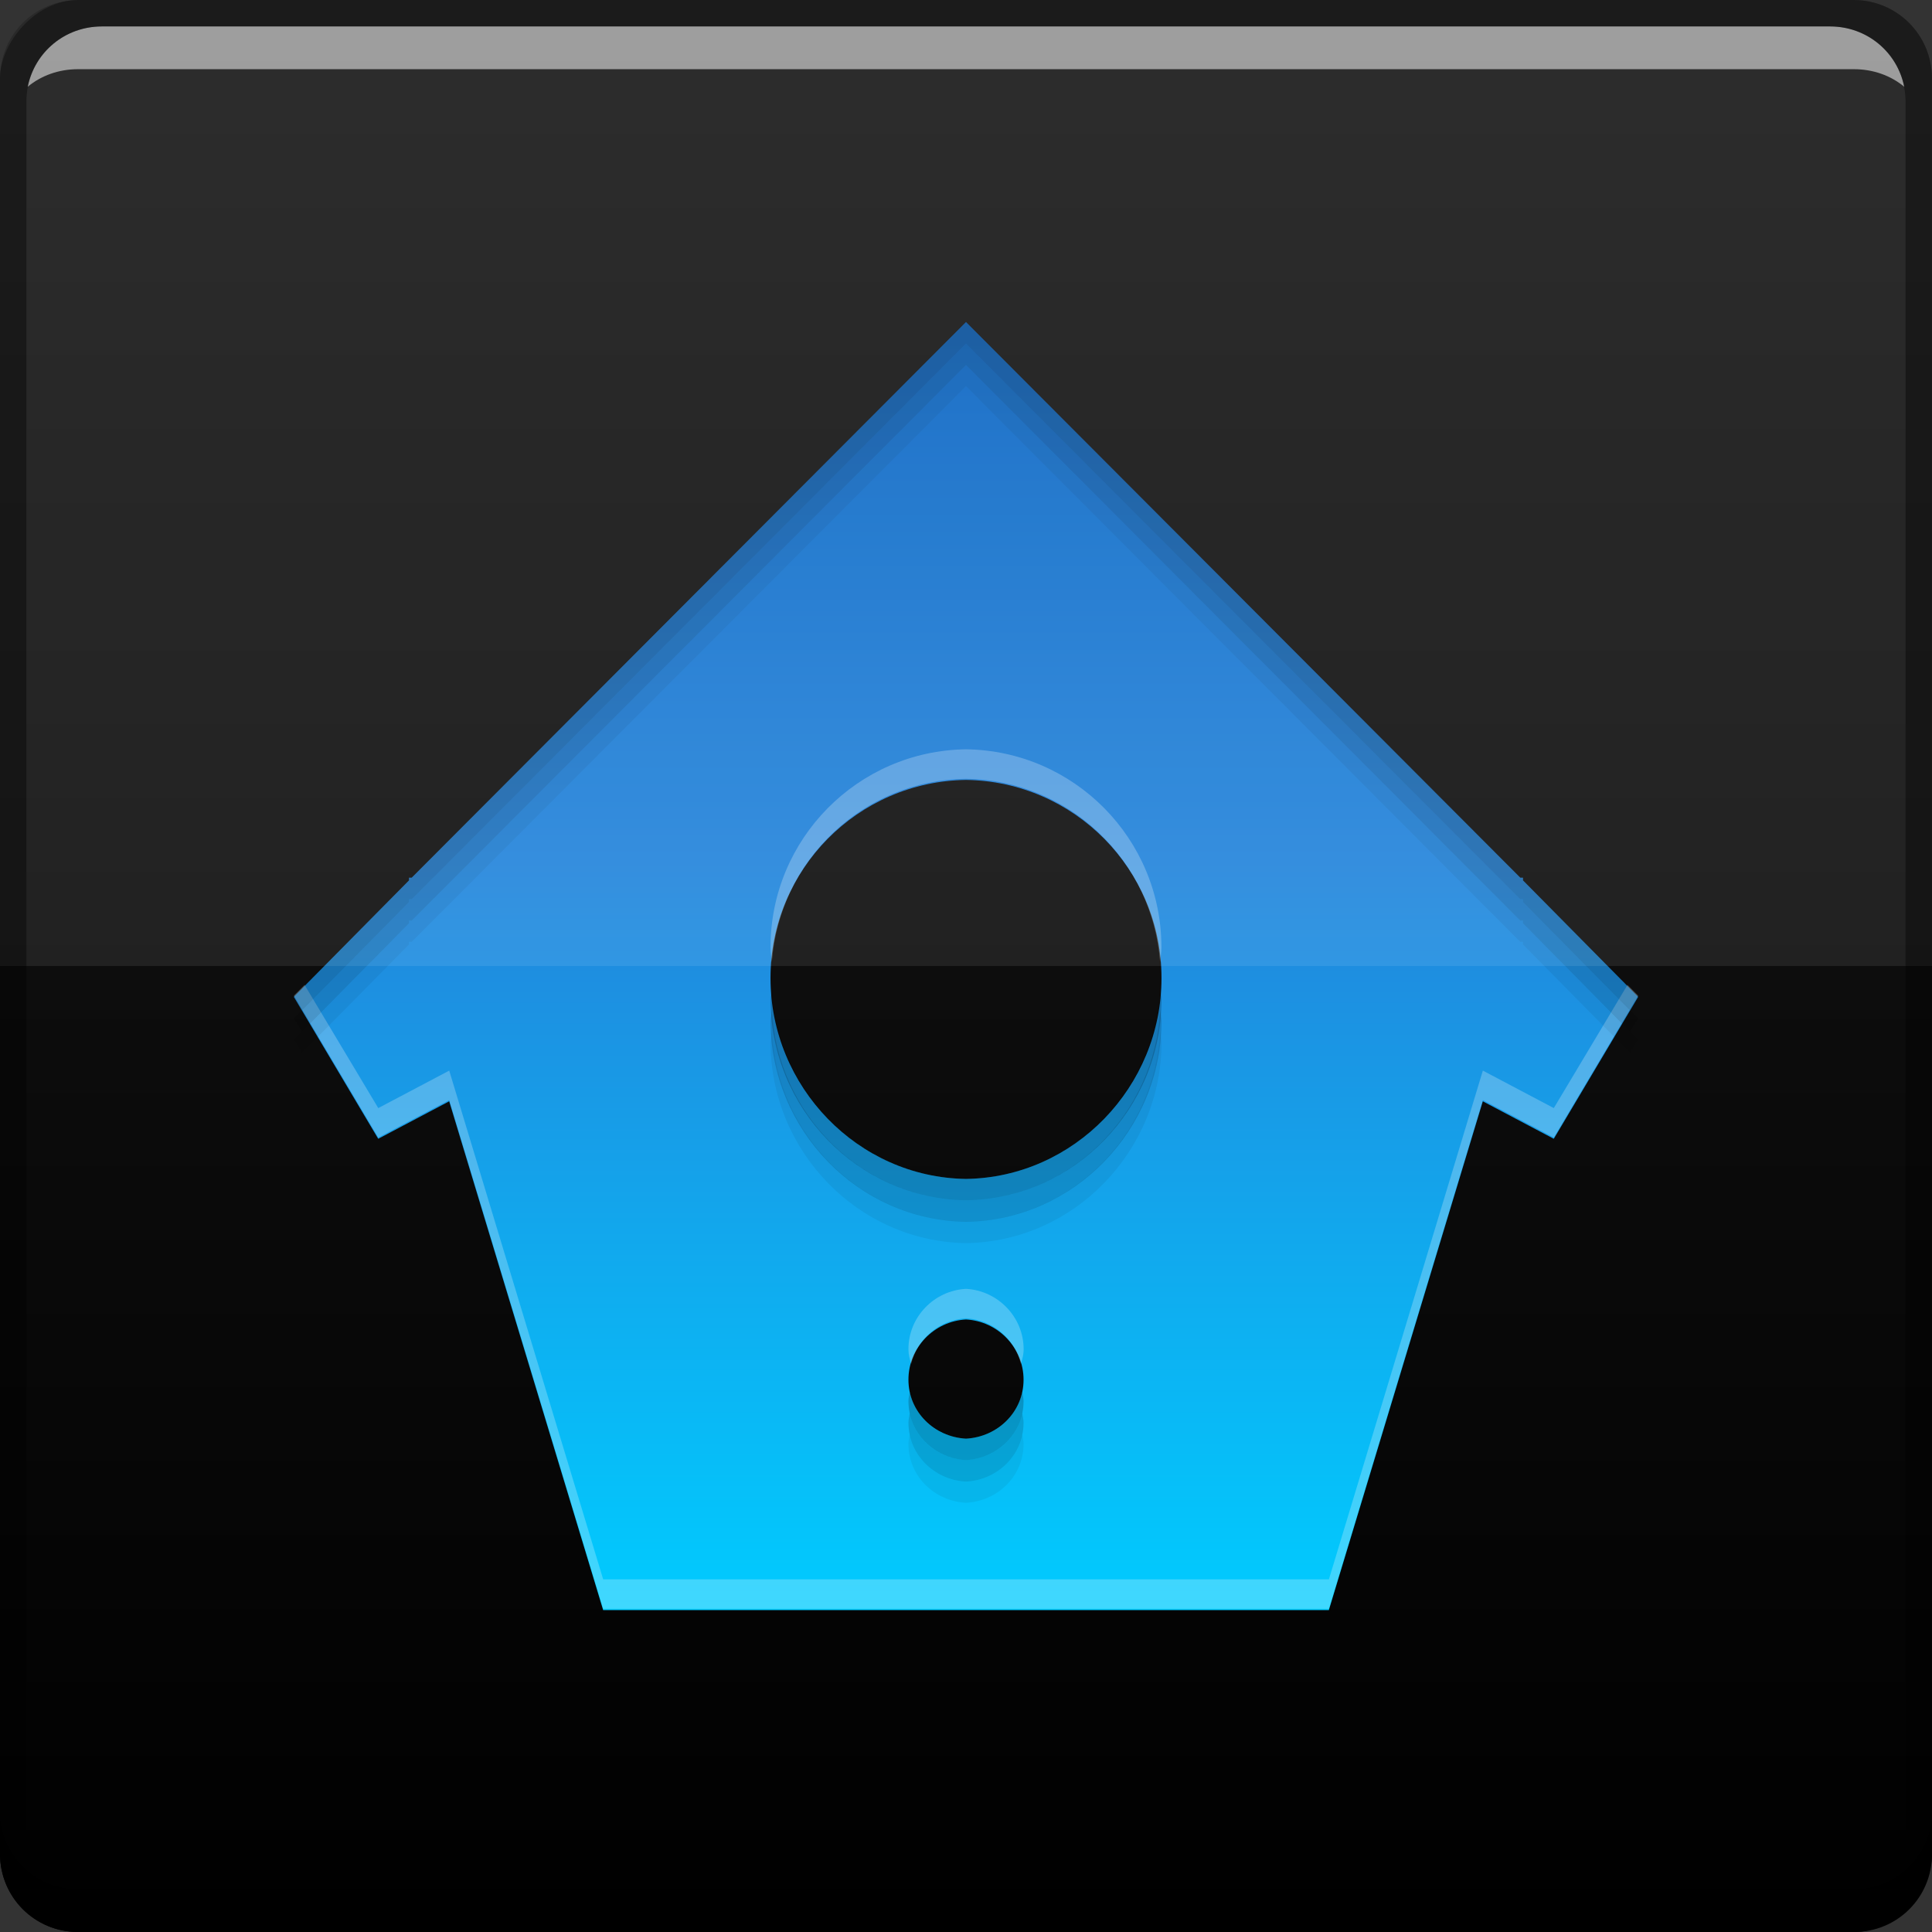 <?xml version="1.0" encoding="UTF-8" standalone="no"?>
<!-- Created with Inkscape (http://www.inkscape.org/) -->

<svg
   xmlns:osb="http://www.openswatchbook.org/uri/2009/osb"
   xmlns:dc="http://purl.org/dc/elements/1.1/"
   xmlns:cc="http://creativecommons.org/ns#"
   xmlns:rdf="http://www.w3.org/1999/02/22-rdf-syntax-ns#"
   xmlns:svg="http://www.w3.org/2000/svg"
   xmlns="http://www.w3.org/2000/svg"
   xmlns:xlink="http://www.w3.org/1999/xlink"
   xmlns:sodipodi="http://sodipodi.sourceforge.net/DTD/sodipodi-0.dtd"
   xmlns:inkscape="http://www.inkscape.org/namespaces/inkscape"
   width="48"
   height="48"
   id="svg2"
   version="1.1"
   inkscape:version="0.48+devel r12397"
   sodipodi:docname="hotot.svg">
  <rect width="100%" height="100%" fill="#333333" stroke="none"/>
  <defs
     id="defs4">
    <linearGradient
       id="linearGradient931"
       inkscape:collect="always">
      <stop
         id="stop933"
         offset="0"
         style="stop-color:#00ccff;stop-opacity:1" />
      <stop
         id="stop939"
         offset="0.591"
         style="stop-color:#2384db;stop-opacity:1" />
      <stop
         id="stop935"
         offset="1"
         style="stop-color:#0b65c2;stop-opacity:1" />
    </linearGradient>
    <linearGradient
       inkscape:collect="always"
       id="linearGradient850">
      <stop
         style="stop-color:#000000;stop-opacity:1"
         offset="0"
         id="stop852" />
      <stop
         style="stop-color:#1a1a1a;stop-opacity:1"
         offset="1"
         id="stop854" />
    </linearGradient>
    <linearGradient
       id="linearGradient4109"
       osb:paint="solid">
      <stop
         style="stop-color:#000000;stop-opacity:1;"
         offset="0"
         id="stop4111" />
    </linearGradient>
    <linearGradient
       inkscape:collect="always"
       xlink:href="#linearGradient850"
       id="linearGradient856"
       x1="25.877"
       y1="-1052.56"
       x2="25.877"
       y2="-1004.955"
       gradientUnits="userSpaceOnUse" />
    <linearGradient
       inkscape:collect="always"
       xlink:href="#linearGradient931"
       id="linearGradient1076"
       x1="26.827"
       y1="39.225"
       x2="26.827"
       y2="9.334"
       gradientUnits="userSpaceOnUse"
       gradientTransform="matrix(1.064,0,0,1.064,-0.532,1001.847)" />
  </defs>
  <sodipodi:namedview
     id="base"
     pagecolor="#ffffff"
     bordercolor="#666666"
     borderopacity="1.0"
     inkscape:pageopacity="0.0"
     inkscape:pageshadow="2"
     inkscape:zoom="2.8284272"
     inkscape:cx="-26.383428"
     inkscape:cy="62.169473"
     inkscape:document-units="px"
     inkscape:current-layer="layer1"
     showgrid="false"
     inkscape:window-width="1366"
     inkscape:window-height="714"
     inkscape:window-x="0"
     inkscape:window-y="30"
     inkscape:window-maximized="1">
    <inkscape:grid
       type="xygrid"
       id="grid3850" />
  </sodipodi:namedview>
  <g
     inkscape:label="Capa 1"
     inkscape:groupmode="layer"
     id="layer1"
     transform="translate(0,-1004.362)"
     style="display:inline;opacity:1">
    <rect
       style="fill:url(#linearGradient856);fill-opacity:1;stroke:none"
       id="rect2991-1"
       width="48"
       height="48"
       x="0"
       y="-1052.362"
       ry="1.945"
       transform="scale(1,-1)" />
    <g
       id="g1094"
       transform="translate(-0.949,0.969)">
      <path
         inkscape:connector-curvature="0"
         id="path1057"
         d="m 24.949,1011.394 -13.771,13.805 -0.067,0 0,0.067 -2.861,2.894 2.096,3.526 1.763,-0.931 3.825,12.64 9.015,0 9.015,0 3.825,-12.64 1.763,0.931 2.096,-3.526 -2.861,-2.894 0,-0.067 -0.067,0 L 24.949,1011.394 z m 0,11.376 c 2.688,0.036 4.857,2.226 4.857,4.923 0,2.697 -2.168,4.952 -4.857,4.99 -2.688,-0.037 -4.857,-2.293 -4.857,-4.99 C 20.092,1024.995 22.26,1022.806 24.949,1022.77 z m 0,13.405 c 0.791,0.042 1.43,0.697 1.43,1.497 0,0.8 -0.64,1.421 -1.43,1.464 -0.79,-0.043 -1.43,-0.664 -1.43,-1.464 C 23.518,1036.872 24.158,1036.217 24.949,1036.175 Z"
         style="fill:url(#linearGradient1076);fill-opacity:1" />
      <path
         inkscape:connector-curvature="0"
         id="path1078"
         d="m 24.949,1022.009 c -2.688,0.036 -4.857,2.226 -4.857,4.923 0,0.128 0.024,0.24 0.033,0.366 0.186,-2.526 2.258,-4.523 4.823,-4.557 2.565,0.034 4.637,2.031 4.823,4.557 0.01,-0.126 0.033,-0.238 0.033,-0.366 C 29.805,1024.235 27.637,1022.045 24.949,1022.009 z m -16.432,5.854 -0.266,0.266 2.096,3.526 1.763,-0.931 3.825,12.64 9.015,0 9.015,0 3.825,-12.64 1.763,0.931 2.096,-3.526 -0.266,-0.266 -1.83,3.06 -1.763,-0.931 -3.825,12.64 -9.015,0 -9.015,0 -3.825,-12.64 -1.763,0.931 L 8.516,1027.863 z m 16.432,7.551 c -0.791,0.042 -1.43,0.697 -1.43,1.497 0,0.138 0.031,0.24 0.067,0.366 0.16,-0.625 0.698,-1.096 1.364,-1.131 0.666,0.035 1.204,0.506 1.364,1.131 0.036,-0.126 0.067,-0.228 0.067,-0.366 C 26.379,1036.111 25.739,1035.456 24.949,1035.414 Z"
         style="fill:#ffffff;fill-opacity:0.243" />
      <path
         inkscape:connector-curvature="0"
         id="path1085"
         d="m 24.949,1011.394 -13.771,13.805 -0.067,0 0,0.067 -2.861,2.894 0.2,0.333 2.661,-2.694 0,-0.067 0.067,0 13.771,-13.805 13.771,13.805 0.067,0 0,0.067 2.661,2.694 0.2,-0.333 -2.861,-2.894 0,-0.067 -0.067,0 L 24.949,1011.394 z m -4.823,16.565 c -0.005,0.089 -0.033,0.176 -0.033,0.266 0,2.697 2.168,4.952 4.857,4.99 2.688,-0.037 4.857,-2.293 4.857,-4.99 0,-0.09 -0.028,-0.177 -0.033,-0.266 -0.138,2.576 -2.225,4.688 -4.823,4.723 C 22.35,1032.646 20.264,1030.535 20.125,1027.959 z m 3.426,10.012 c -0.012,0.075 -0.033,0.155 -0.033,0.233 0,0.8 0.64,1.421 1.43,1.464 0.79,-0.043 1.43,-0.664 1.43,-1.464 0,-0.078 -0.022,-0.158 -0.033,-0.233 -0.133,0.655 -0.705,1.127 -1.397,1.164 C 24.257,1039.098 23.685,1038.627 23.551,1037.971 Z"
         style="fill:#000000;fill-opacity:0.201" />
      <path
         inkscape:connector-curvature="0"
         style="fill:#000000;fill-opacity:0.139"
         d="m 24.949,1011.926 -13.771,13.805 -0.067,0 0,0.066 -2.861,2.894 0.2,0.333 2.661,-2.695 0,-0.066 0.067,0 13.771,-13.805 13.771,13.805 0.067,0 0,0.066 2.661,2.695 0.2,-0.333 -2.861,-2.894 0,-0.066 -0.067,0 L 24.949,1011.926 z m -4.823,16.566 c -0.005,0.089 -0.033,0.176 -0.033,0.266 0,2.697 2.168,4.952 4.857,4.99 2.688,-0.037 4.857,-2.293 4.857,-4.99 0,-0.09 -0.028,-0.177 -0.033,-0.266 -0.138,2.576 -2.225,4.688 -4.823,4.723 C 22.35,1033.179 20.264,1031.068 20.125,1028.491 z m 3.426,10.012 c -0.012,0.074 -0.033,0.155 -0.033,0.233 0,0.8 0.64,1.421 1.43,1.464 0.79,-0.043 1.43,-0.664 1.43,-1.464 0,-0.078 -0.022,-0.158 -0.033,-0.233 -0.133,0.655 -0.705,1.127 -1.397,1.164 C 24.257,1039.631 23.685,1039.159 23.551,1038.504 Z"
         id="path1090" />
      <path
         id="path1092"
         d="m 24.949,1012.455 -13.771,13.805 -0.067,0 0,0.066 -2.861,2.894 0.2,0.333 2.661,-2.695 0,-0.066 0.067,0 13.771,-13.805 13.771,13.805 0.067,0 0,0.066 2.661,2.695 0.2,-0.333 -2.861,-2.894 0,-0.066 -0.067,0 L 24.949,1012.455 z m -4.823,16.566 c -0.005,0.089 -0.033,0.176 -0.033,0.266 0,2.697 2.168,4.952 4.857,4.99 2.688,-0.037 4.857,-2.293 4.857,-4.99 0,-0.091 -0.028,-0.177 -0.033,-0.266 -0.138,2.576 -2.225,4.688 -4.823,4.723 C 22.35,1033.708 20.264,1031.597 20.125,1029.021 z m 3.426,10.012 c -0.012,0.075 -0.033,0.155 -0.033,0.233 0,0.8 0.64,1.421 1.43,1.464 0.79,-0.043 1.43,-0.664 1.43,-1.464 0,-0.078 -0.022,-0.158 -0.033,-0.233 -0.133,0.655 -0.705,1.127 -1.397,1.164 C 24.257,1040.16 23.685,1039.688 23.551,1039.033 Z"
         style="fill:#000000;fill-opacity:0.058"
         inkscape:connector-curvature="0" />
    </g>
    <path
       style="fill:#ffffff;fill-opacity:0.085;stroke:none"
       d="M 1.938 0 C 0.86 0 0 0.86 0 1.938 L 0 24 L 48 24 L 48 1.938 C 48 0.86 47.14 0 46.062 0 L 1.938 0 z "
       id="rect858"
       transform="translate(0,1004.362)" />
    <path
       inkscape:connector-curvature="0"
       style="fill:#ffffff;fill-opacity:0.537;stroke:none"
       d="m 2.531,1005.019 c -0.917,0 -1.671,0.639 -1.844,1.5 0.336,-0.28 0.775,-0.438 1.25,-0.438 l 44.125,0 c 0.475,0 0.914,0.158 1.25,0.438 -0.173,-0.861 -0.927,-1.5 -1.844,-1.5 L 2.531,1005.019 Z"
       id="path7515" />
    <path
       inkscape:connector-curvature="0"
       style="fill:#000000;fill-opacity:0.392;stroke:none"
       d="m 1.938,1004.362 c -1.077,0 -1.938,0.86 -1.938,1.938 l 0,43.062 c 0,0.793 0.48,1.449 1.156,1.75 -0.309,-0.333 -0.5,-0.782 -0.5,-1.281 l 0,-42.938 c 0,-1.048 0.827,-1.875 1.875,-1.875 l 42.937,0 c 1.048,0 1.875,0.827 1.875,1.875 l 0,42.938 c 0,0.499 -0.191,0.948 -0.5,1.281 0.676,-0.301 1.156,-0.957 1.156,-1.75 l 0,-43.062 c 0,-1.077 -0.86,-1.938 -1.938,-1.938 L 1.938,1004.362 Z"
       id="rect4280" />
    <path
       inkscape:connector-curvature="0"
       style="fill:#000000;fill-opacity:1;stroke:none"
       d="m 1e-6,1049.362 0,1.062 c 0,1.077 0.86,1.938 1.938,1.938 l 44.125,0 c 1.077,0 1.938,-0.86 1.938,-1.938 l 0,-1.062 c 0,1.077 -0.86,1.938 -1.938,1.938 l -44.125,0 C 0.86,1051.3 10e-7,1050.439 10e-7,1049.362 Z"
       id="rect846" />
  </g>
  <g
     inkscape:groupmode="layer"
     id="layer2"
     inkscape:label="Capa" />
</svg>

